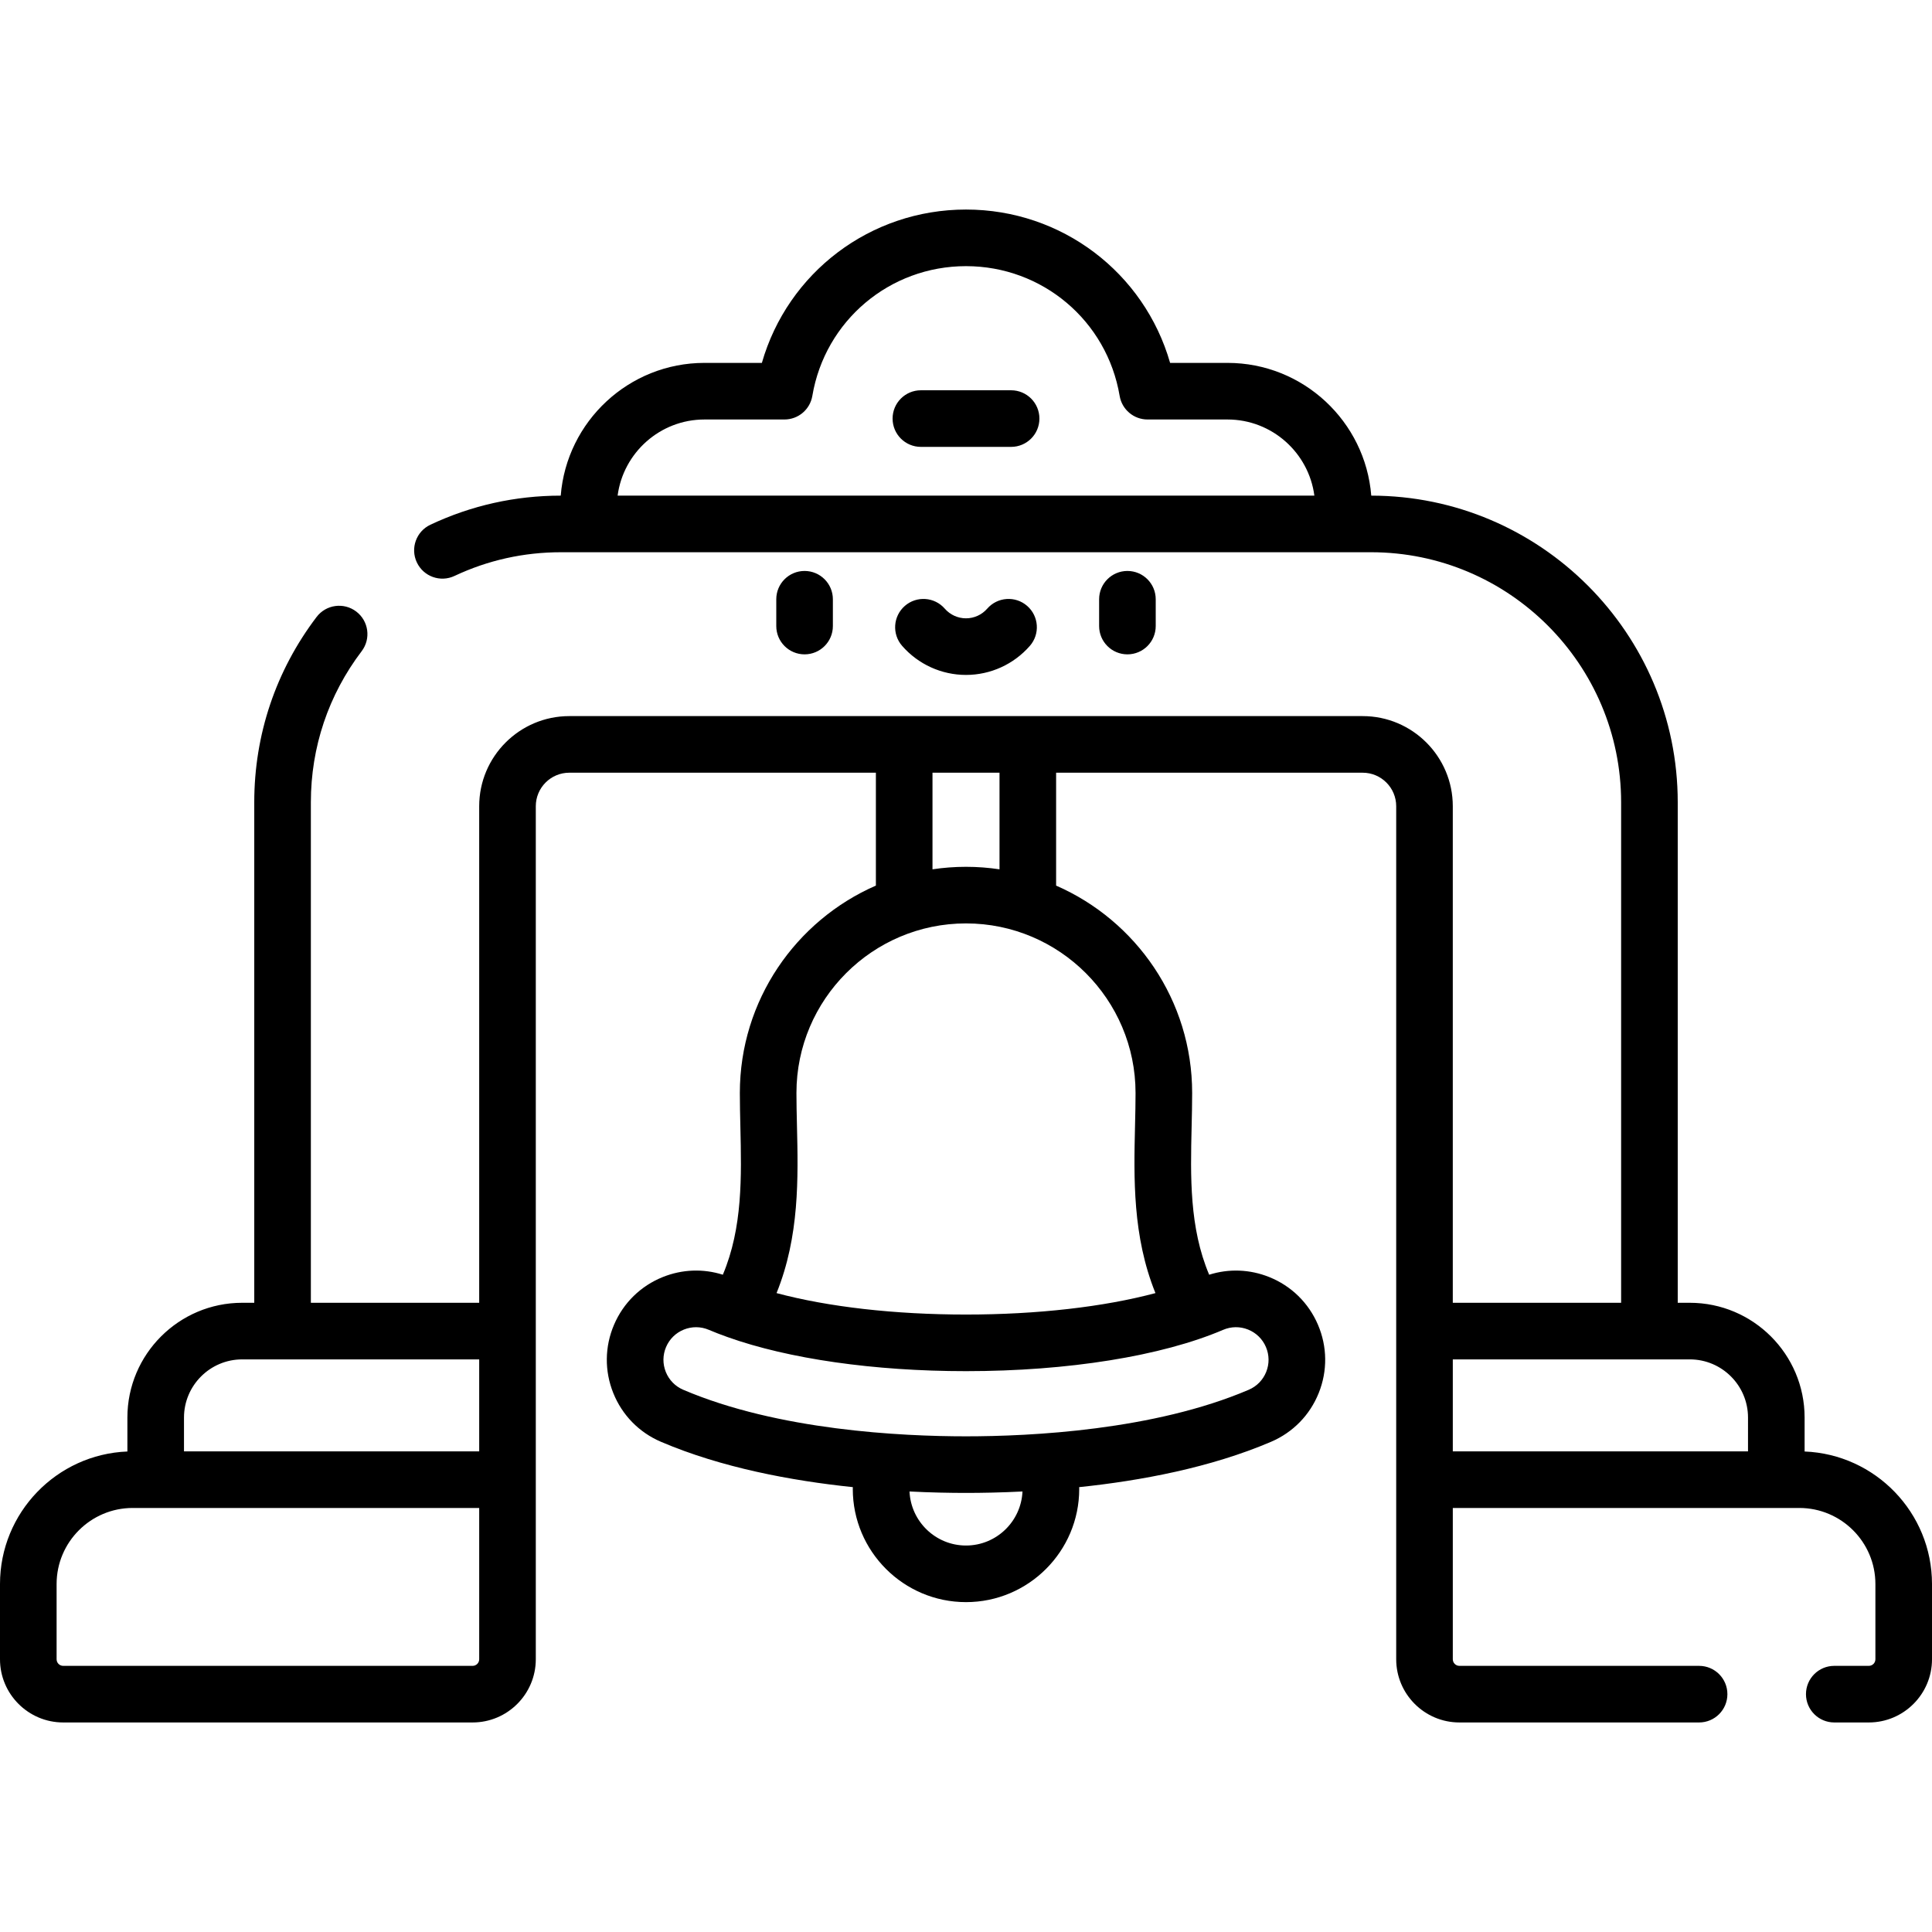<svg id="Capa_1" enable-background="new 0 0 512 512" height="512" viewBox="0 0 512 512" width="512" xmlns="http://www.w3.org/2000/svg"><path d="m267.955 103.427h-23.91c-4.142 0-7.5 3.357-7.5 7.5s3.358 7.5 7.5 7.5h23.91c4.143 0 7.5-3.357 7.5-7.5s-3.357-7.5-7.5-7.5zm210.285 281.235v-8.993c0-16.772-13.646-30.418-30.419-30.418h-3.204v-132.631c0-44.796-36.43-81.242-81.219-81.271-1.558-19.657-18.041-35.18-38.092-35.18h-15.214c-6.854-23.89-28.676-40.638-54.093-40.638-25.418 0-47.238 16.748-54.094 40.638h-15.212c-20.051 0-36.533 15.522-38.091 35.179-12.076.008-23.699 2.602-34.547 7.712-3.747 1.766-5.354 6.234-3.588 9.981 1.766 3.748 6.232 5.355 9.981 3.588 8.848-4.168 18.338-6.282 28.207-6.282h214.689c36.543 0 66.272 29.729 66.272 66.272v132.631h-44.61v-131.598c0-13.166-10.712-23.878-23.878-23.878h-210.257c-13.166 0-23.878 10.712-23.878 23.878v131.599h-44.61v-132.631c0-14.603 4.655-28.451 13.463-40.047 2.505-3.298 1.862-8.003-1.436-10.509-3.299-2.507-8.004-1.862-10.509 1.436-10.806 14.227-16.518 31.212-16.518 49.119v132.631h-3.204c-16.773 0-30.418 13.646-30.418 30.418v8.993c-18.741.739-33.761 16.207-33.761 35.125v19.934c0 9.235 7.514 16.749 16.749 16.749h108.495c9.235 0 16.749-7.514 16.749-16.749v-226.068c0-4.896 3.982-8.878 8.878-8.878h81.249v29.917c-21.195 9.246-36.053 30.394-36.053 54.956 0 2.947.072 6.011.141 8.974.309 13.169.618 26.727-4.647 39.193-5.202-1.649-10.766-1.45-15.898.609-5.86 2.35-10.454 6.841-12.936 12.646s-2.555 12.229-.205 18.088c2.35 5.86 6.841 10.454 12.646 12.936 16.036 6.855 34.548 10.315 50.847 12.014-.002.156-.019.311-.019.468 0 16.545 13.46 30.005 30.005 30.005s30.005-13.46 30.005-30.005c0-.156-.017-.311-.019-.468 16.299-1.698 34.811-5.158 50.846-12.013 5.805-2.482 10.296-7.076 12.646-12.936 2.351-5.859 2.277-12.284-.204-18.088-2.482-5.806-7.076-10.297-12.936-12.647-5.133-2.057-10.696-2.256-15.898-.607-5.266-12.466-4.957-26.024-4.649-39.194.069-2.963.142-6.025.142-8.973 0-24.562-14.857-45.709-36.052-54.955v-29.918h81.248c4.896 0 8.878 3.982 8.878 8.878v226.066c0 9.235 7.514 16.749 16.749 16.749h63.522c4.143 0 7.5-3.358 7.5-7.5 0-4.143-3.357-7.5-7.5-7.5h-63.522c-.965 0-1.749-.784-1.749-1.749v-40.094h91.833c11.116 0 20.16 9.044 20.16 20.16v19.934c0 .965-.784 1.749-1.749 1.749h-9.15c-4.143 0-7.5 3.357-7.5 7.5 0 4.142 3.357 7.5 7.5 7.5h9.15c9.235 0 16.749-7.514 16.749-16.749v-19.934c-.001-18.918-15.021-34.386-33.761-35.124zm-314.564-253.314c1.497-11.371 11.245-20.179 23.017-20.179h21.189c3.661 0 6.787-2.643 7.395-6.253 3.361-19.924 20.487-34.385 40.721-34.385 20.235 0 37.36 14.461 40.721 34.385.609 3.61 3.734 6.253 7.396 6.253h21.19c11.773 0 21.521 8.808 23.018 20.179zm-36.683 308.372c0 .965-.784 1.749-1.749 1.749h-108.495c-.964 0-1.749-.784-1.749-1.749v-19.934c0-11.116 9.044-20.16 20.16-20.16h91.832v40.094zm0-55.094h-78.233v-8.957c0-8.502 6.917-15.418 15.418-15.418h62.814v24.375zm120.127-179.852h17.761v25.603c-2.899-.433-5.863-.662-8.881-.662-3.017 0-5.982.229-8.88.662zm8.88 204.805c-8.043 0-14.608-6.365-14.97-14.32 5.667.285 10.758.38 14.97.38s9.303-.095 14.97-.38c-.362 7.955-6.928 14.32-14.97 14.32zm68.147-57.16c2.12-.906 4.466-.934 6.606-.074 2.141.858 3.819 2.5 4.728 4.622.906 2.12.933 4.467.074 6.607s-2.499 3.819-4.62 4.726c-25.113 10.736-57.728 12.34-74.935 12.34s-49.822-1.604-74.936-12.34c-2.121-.906-3.762-2.585-4.621-4.726-.858-2.141-.832-4.487.075-6.608s2.586-3.763 4.727-4.621c1.04-.417 2.128-.625 3.215-.625 1.152 0 2.302.233 3.393.7 1.54.658 3.179 1.281 4.866 1.885.043.015.085.032.129.046 16.144 5.755 38.743 9.018 63.152 9.018 27.031 0 51.869-3.991 68.147-10.95zm-23.214-62.772c0 2.771-.066 5.612-.137 8.621-.326 13.891-.688 29.345 5.41 44.418-13.706 3.656-31.272 5.682-50.206 5.682s-36.5-2.026-50.206-5.683c6.098-15.072 5.736-30.526 5.41-44.417-.071-3.009-.137-5.851-.137-8.622 0-24.776 20.157-44.933 44.933-44.933 24.776.002 44.933 20.158 44.933 44.934zm162.307 94.979h-78.233v-24.375h62.814c8.502 0 15.419 6.916 15.419 15.418zm-156.962-218.716v-7.101c0-4.143-3.357-7.5-7.5-7.5s-7.5 3.357-7.5 7.5v7.101c0 4.142 3.357 7.5 7.5 7.5s7.5-3.357 7.5-7.5zm-50.278 12.953c6.49 0 12.662-2.811 16.933-7.71 2.722-3.123 2.395-7.86-.727-10.582-3.123-2.722-7.859-2.396-10.582.727-1.421 1.631-3.471 2.565-5.624 2.565s-4.204-.935-5.624-2.565c-2.723-3.122-7.46-3.447-10.582-.727-3.122 2.722-3.448 7.459-.726 10.582 4.27 4.9 10.441 7.71 16.932 7.71zm-35.279-12.953v-7.101c0-4.143-3.358-7.5-7.5-7.5s-7.5 3.357-7.5 7.5v7.101c0 4.142 3.358 7.5 7.5 7.5s7.5-3.357 7.5-7.5z"/></svg>